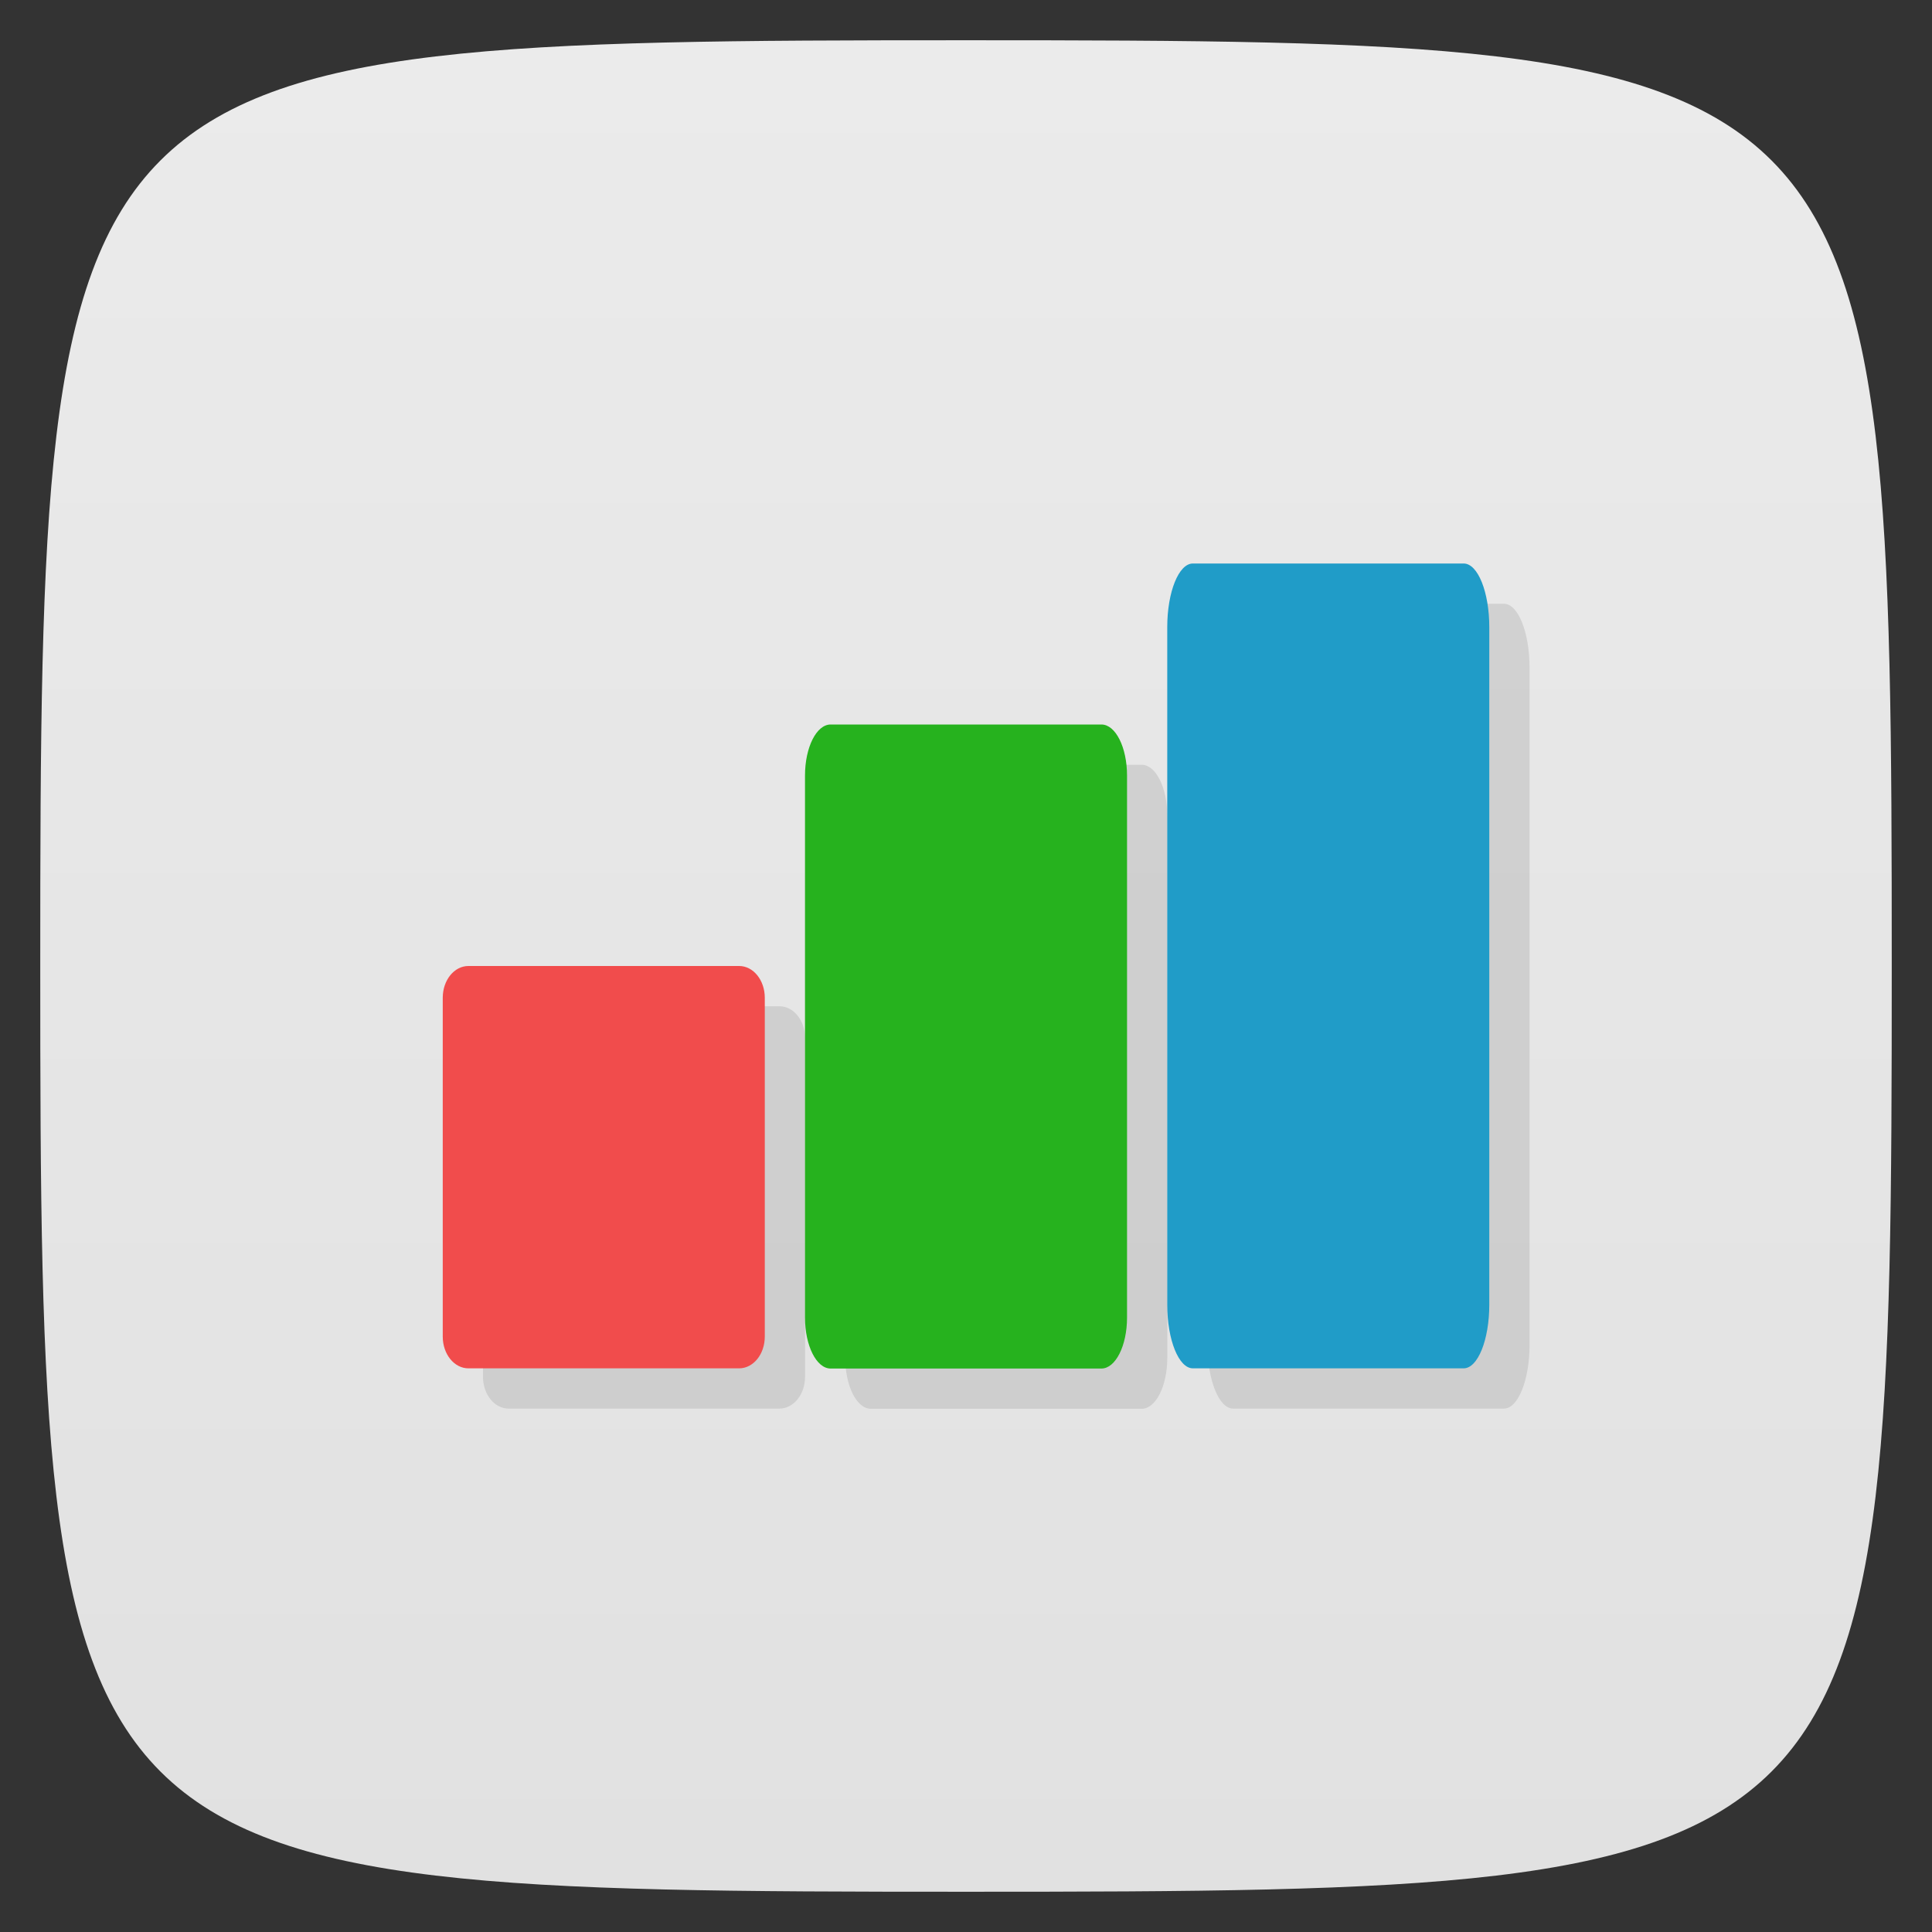 <svg viewBox="0 0 48 48" xmlns="http://www.w3.org/2000/svg" xmlns:xlink="http://www.w3.org/1999/xlink">
  <rect x="0" y="0" width="48" height="48" fill="#333333" stroke="none"/>
  <linearGradient id="a" gradientTransform="matrix(0 -1 1 0 -0 48)" gradientUnits="userSpaceOnUse" x1="1" x2="47">
    <stop offset="0" stop-color="#e1e1e1"/>
    <stop offset="1" stop-color="#ebebeb"/>
  </linearGradient>
  <path d="m47 24c0 22.703-.297 23-23 23-22.703 0-23-.297-23-23 0-22.703.297-23 23-23 22.703 0 23 .297 23 23z" fill="url(#a)"/>
  <g opacity=".1" transform="translate(1 1)">
    <path d="m11.637 24h6.727c.352 0 .637.352.637.789v8.418c0 .438-.285.789-.637.789h-6.727c-.352 0-.637-.352-.637-.789v-8.418c0-.438.285-.789.637-.789m0 0"/>
    <path d="m20.637 18h6.727c.352 0 .637.566.637 1.27v13.465c0 .699-.285 1.266-.637 1.266h-6.727c-.352 0-.637-.566-.637-1.266v-13.465c0-.703.285-1.27.637-1.27m0 0"/>
    <path d="m29.637 14h6.727c.352 0 .637.707.637 1.582v16.832c0 .875-.285 1.582-.637 1.582h-6.727c-.352 0-.637-.707-.637-1.582v-16.832c0-.875.285-1.582.637-1.582m0 0"/>
  </g>
  <path d="m11.637 24h6.727c.352 0 .637.352.637.789v8.418c0 .438-.285.789-.637.789h-6.727c-.352 0-.637-.352-.637-.789v-8.418c0-.438.285-.789.637-.789m0 0" fill="#f14c4c"/>
  <path d="m20.637 18h6.727c.352 0 .637.566.637 1.27v13.465c0 .699-.285 1.266-.637 1.266h-6.727c-.352 0-.637-.566-.637-1.266v-13.465c0-.703.285-1.27.637-1.27m0 0" fill="#26b21e"/>
  <path d="m29.637 14h6.727c.352 0 .637.707.637 1.582v16.832c0 .875-.285 1.582-.637 1.582h-6.727c-.352 0-.637-.707-.637-1.582v-16.832c0-.875.285-1.582.637-1.582m0 0" fill="#209cc8"/>
</svg>
